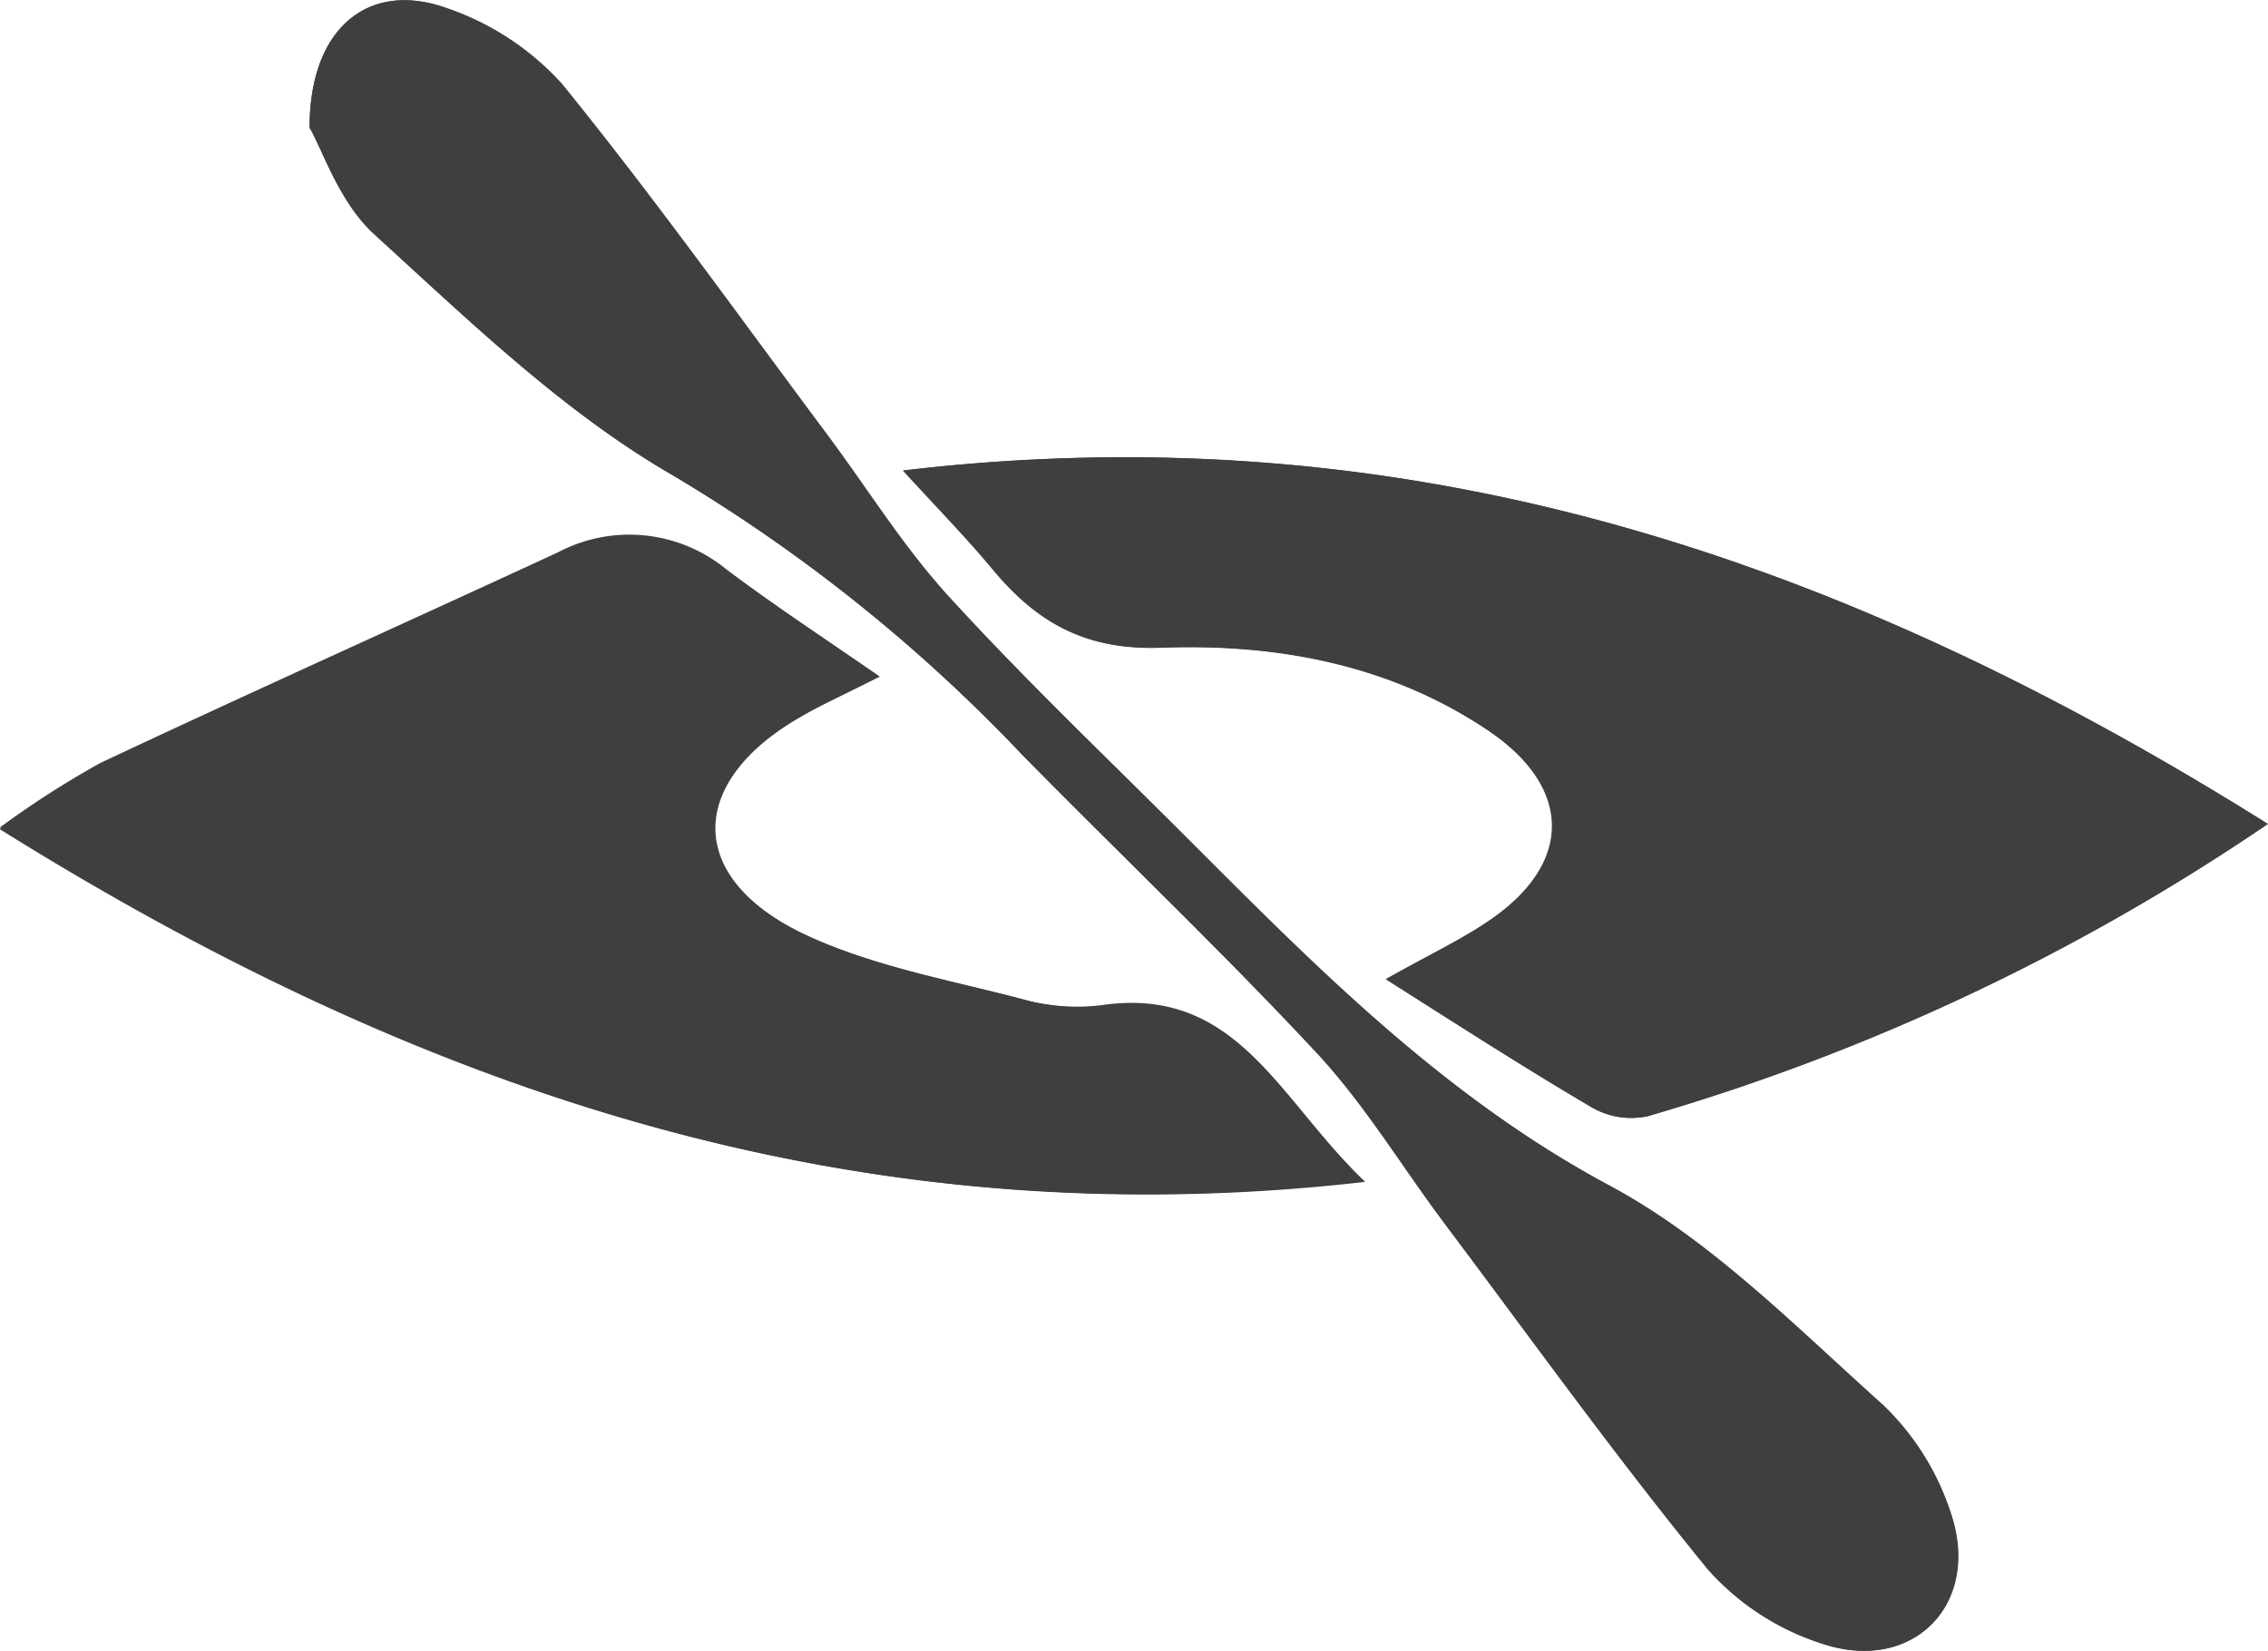 <svg id="Layer_1" data-name="Layer 1" xmlns="http://www.w3.org/2000/svg" viewBox="0 0 138.75 101"><title>icon-kayak-dark</title><g id="Group_84" data-name="Group 84"><path id="Path_229" data-name="Path 229" d="M142.36,55.87C116.59,39.71,90,30.57,58.9,34.24c2.25,2.47,3.93,4.18,5.45,6,2.7,3.27,5.68,5,10.35,4.84,7.06-.26,14.1,1,20.15,5.17,5,3.42,5,8,0,11.46-1.72,1.19-3.63,2.08-6.43,3.65C93,68.3,97,70.86,101,73.21a4.81,4.81,0,0,0,3.42.54A133.77,133.77,0,0,0,142.36,55.87Zm-84.92-9c-3.58-2.47-6.58-4.44-9.47-6.57a9.33,9.33,0,0,0-10.22-1c-9.31,4.32-18.68,8.51-28,12.88a56.62,56.62,0,0,0-6.16,4C29.3,72.24,56,81.34,87.1,77.73c-5.26-5-7.78-12-16.12-10.77a12.55,12.55,0,0,1-4.84-.37c-4.56-1.2-9.33-2-13.51-4.05-7.05-3.44-7-9.17-.24-13.12C53.67,48.67,55,48.07,57.44,46.85ZM22.56,13.27c.8,1.37,1.81,4.56,3.94,6.51,5.79,5.27,11.56,10.87,18.25,14.74A99.48,99.48,0,0,1,66.2,51.67c6,6.1,12.18,12,18,18.22,2.91,3.13,5.16,6.88,7.74,10.33,5.34,7.13,10.54,14.37,16.18,21.26a15.83,15.83,0,0,0,7,4.55c5.49,1.82,9.67-2.36,7.89-7.87a16,16,0,0,0-4.24-6.76c-5.34-4.77-10.53-10.09-16.73-13.41-10.29-5.52-18.14-13.58-26.17-21.6-4.8-4.79-9.71-9.47-14.27-14.47-2.79-3.07-5-6.67-7.5-10C48.78,24.78,43.6,17.52,38,10.61A16.66,16.66,0,0,0,31,6C26.34,4.23,22.56,7,22.56,13.27Z" transform="translate(-3.62 -5.46)" style="fill:#403f3f"/><path id="Path_230" data-name="Path 230" d="M142.36,55.87a133.64,133.64,0,0,1-37.94,17.88,4.83,4.83,0,0,1-3.41-.54c-4-2.36-8-4.92-12.62-7.84,2.79-1.57,4.71-2.46,6.42-3.65,5-3.44,5-8,0-11.46-6.06-4.14-13.09-5.43-20.15-5.17-4.68.17-7.65-1.57-10.36-4.84-1.52-1.83-3.19-3.54-5.45-6C90,30.57,116.59,39.71,142.36,55.87Z" transform="translate(-3.62 -5.46)" style="fill:#403f3f"/><path id="Path_231" data-name="Path 231" d="M57.43,46.85c-2.4,1.22-3.76,1.82-5,2.57-6.72,3.95-6.81,9.68.24,13.12,4.17,2,8.95,2.85,13.5,4.05A12.61,12.61,0,0,0,71,67c8.34-1.19,10.86,5.79,16.12,10.77C56,81.34,29.3,72.24,3.62,56.08a56.54,56.54,0,0,1,6.16-3.95c9.29-4.37,18.66-8.57,28-12.89a9.35,9.35,0,0,1,10.21,1C50.86,42.41,53.86,44.38,57.43,46.85Z" transform="translate(-3.62 -5.46)" style="fill:#403f3f"/><path id="Path_232" data-name="Path 232" d="M22.56,13.27c0-6.28,3.78-9,8.45-7.3a16.83,16.83,0,0,1,7,4.63c5.61,6.91,10.79,14.17,16.12,21.31,2.5,3.34,4.71,6.94,7.5,10,4.56,5,9.47,9.68,14.27,14.47,8,8,15.88,16.08,26.17,21.6,6.2,3.32,11.4,8.64,16.73,13.41A15.92,15.92,0,0,1,123,98.16c1.77,5.51-2.41,9.69-7.9,7.86a15.73,15.73,0,0,1-7-4.54c-5.63-6.89-10.83-14.14-16.18-21.26-2.58-3.45-4.83-7.2-7.74-10.33-5.81-6.25-12-12.12-18-18.22A99.48,99.48,0,0,0,44.75,34.52c-6.69-3.87-12.46-9.47-18.24-14.74C24.37,17.83,23.36,14.64,22.56,13.27Z" transform="translate(-3.62 -5.46)" style="fill:#403f3f"/></g></svg>